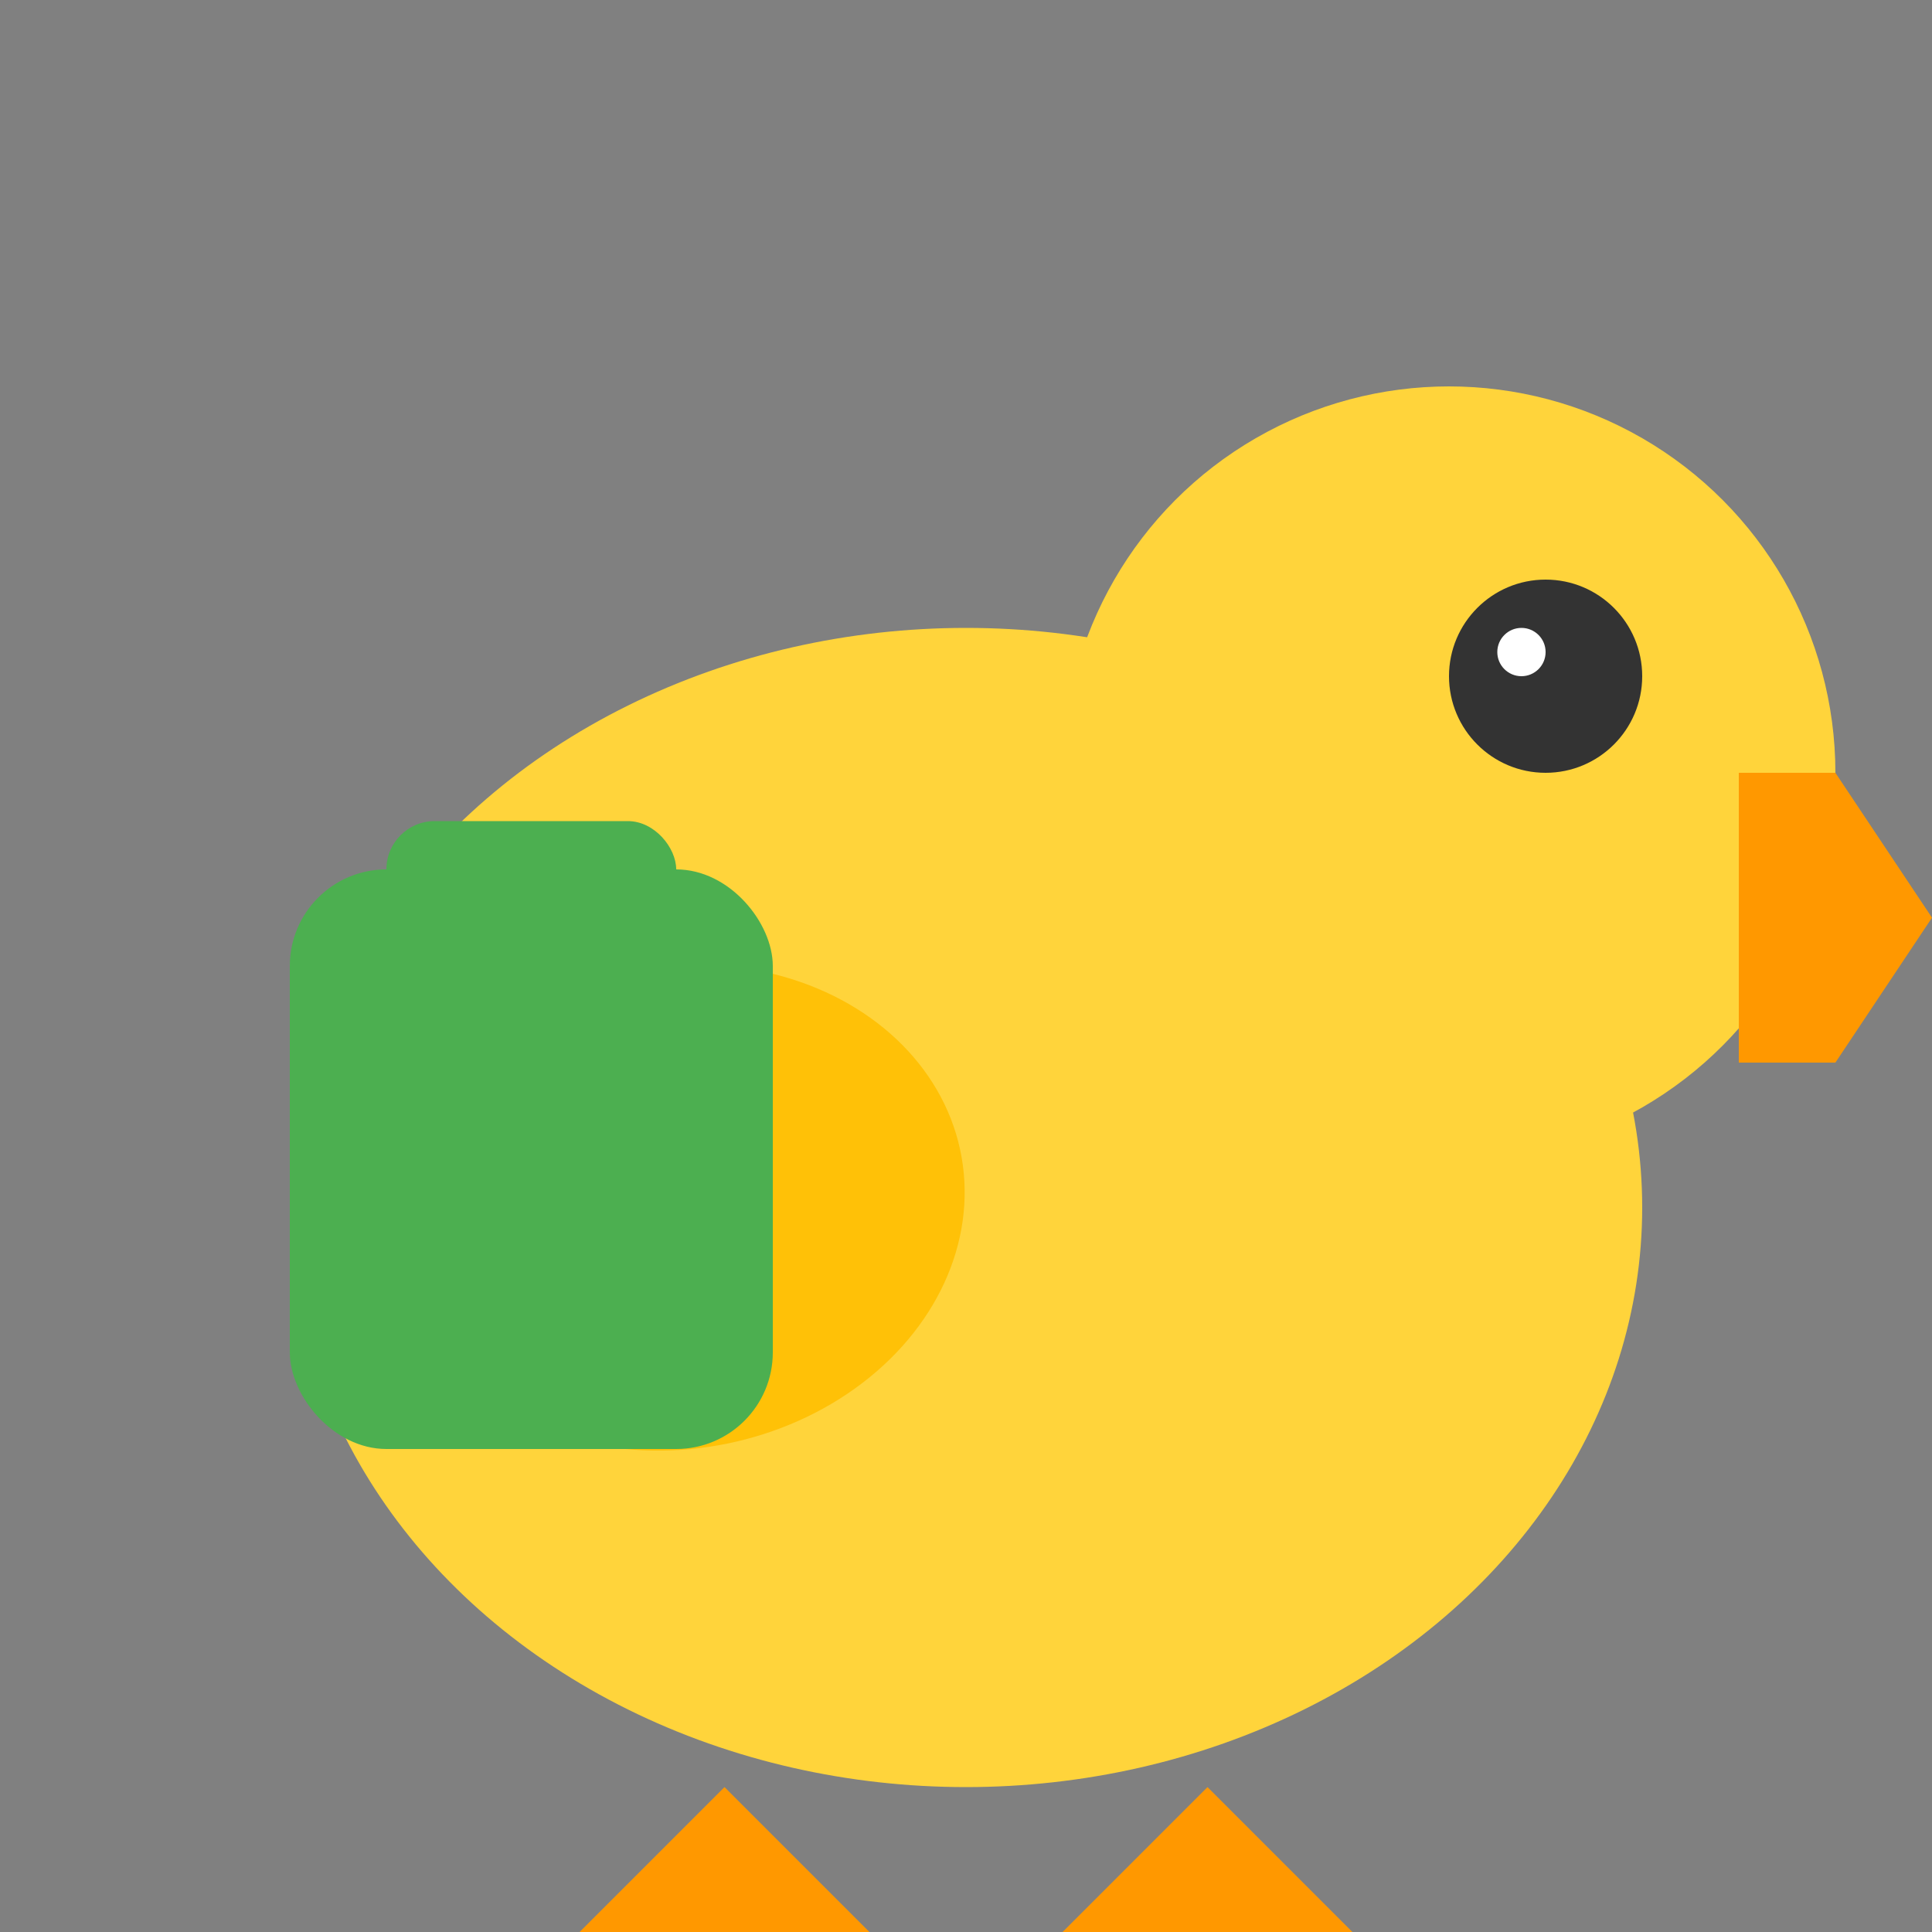 <svg xmlns="http://www.w3.org/2000/svg" viewBox="0 0 40 40">
  <rect x="0" y="0" width="40" height="40" fill="#808080" stroke="none"/>
  <!-- Duck body -->
  <ellipse cx="20" cy="25" rx="14" ry="12" fill="#FFD43B" />
  
  <!-- Duck head -->
  <circle cx="30" cy="16" r="8" fill="#FFD43B" />
  
  <!-- Duck eye -->
  <circle cx="32" cy="14" r="2" fill="#333" />
  <circle cx="31.5" cy="13.5" r="0.5" fill="#FFF" />
  
  <!-- Duck bill -->
  <path d="M38 16 L40 19 L38 22 L36 22 L36 16 Z" fill="#FF9800" />
  
  <!-- Duck wing -->
  <ellipse cx="14" cy="25" rx="6" ry="5" fill="#FFC107" transform="rotate(-10, 14, 25)" />
  
  <!-- Duck feet -->
  <path d="M15 37 L12 40 L18 40 Z" fill="#FF9800" />
  <path d="M25 37 L22 40 L28 40 Z" fill="#FF9800" />
  
  <!-- Backpack (optional) -->
  <rect x="6" y="18" width="10" height="12" rx="2" fill="#4CAF50" />
  <rect x="8" y="17" width="6" height="2" rx="1" fill="#4CAF50" />
</svg>